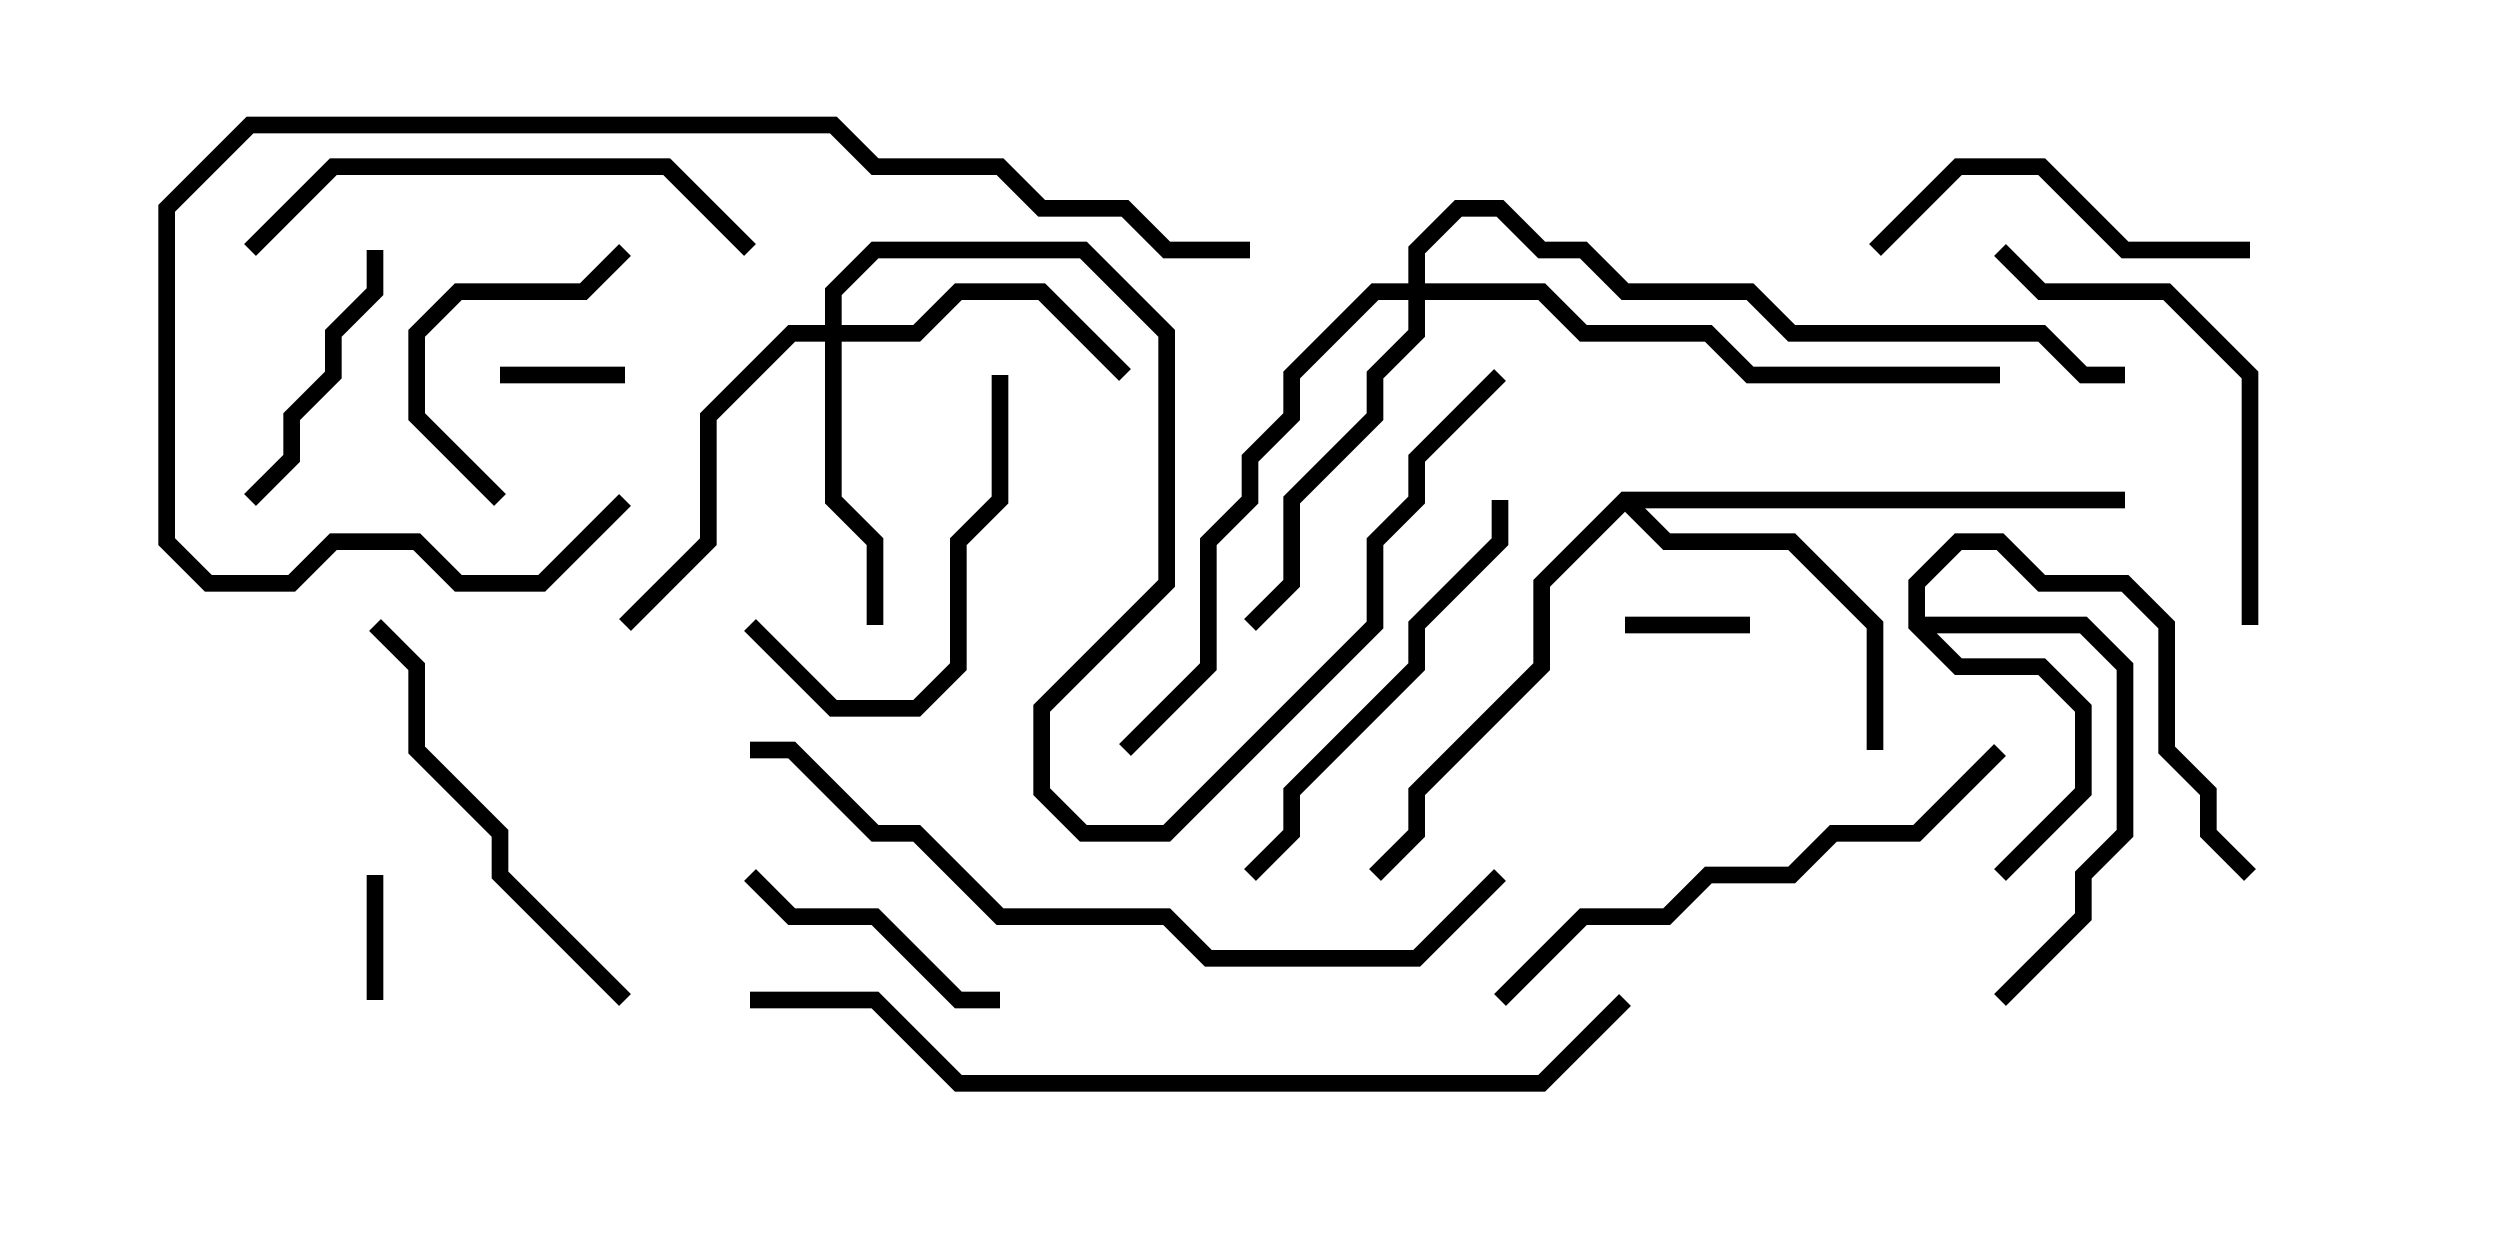 <svg version="1.1" width="30" height="15" xmlns="http://www.w3.org/2000/svg"><path d="M22.9,7.541L22.9,6.959L23.459,6.4L24.041,6.4L24.541,6.9L25.541,6.9L26.1,7.459L26.1,8.959L26.6,9.459L26.6,9.959L27.071,10.429L26.929,10.571L26.4,10.041L26.4,9.541L25.9,9.041L25.9,7.541L25.459,7.1L24.459,7.1L23.959,6.6L23.541,6.6L23.1,7.041L23.1,7.4L25.041,7.4L25.6,7.959L25.6,10.041L25.1,10.541L25.1,11.041L24.071,12.071L23.929,11.929L24.9,10.959L24.9,10.459L25.4,9.959L25.4,8.041L24.959,7.6L23.241,7.6L23.541,7.9L24.541,7.9L25.1,8.459L25.1,9.541L24.071,10.571L23.929,10.429L24.9,9.459L24.9,8.541L24.459,8.1L23.459,8.1z" stroke="none"/><path d="M19.459,5.9L25.5,5.9L25.5,6.1L19.741,6.1L20.041,6.4L21.541,6.4L22.6,7.459L22.6,9L22.4,9L22.4,7.541L21.459,6.6L19.959,6.6L19.5,6.141L18.6,7.041L18.6,8.041L17.1,9.541L17.1,10.041L16.571,10.571L16.429,10.429L16.9,9.959L16.9,9.459L18.4,7.959L18.4,6.959z" stroke="none"/><path d="M9.9,3.9L9.9,3.459L10.459,2.9L13.041,2.9L14.1,3.959L14.1,7.041L12.6,8.541L12.6,9.459L13.041,9.9L13.959,9.9L16.4,7.459L16.4,6.459L16.9,5.959L16.9,5.459L17.929,4.429L18.071,4.571L17.1,5.541L17.1,6.041L16.6,6.541L16.6,7.541L14.041,10.1L12.959,10.1L12.4,9.541L12.4,8.459L13.9,6.959L13.9,4.041L12.959,3.1L10.541,3.1L10.1,3.541L10.1,3.9L10.959,3.9L11.459,3.4L12.541,3.4L13.571,4.429L13.429,4.571L12.459,3.6L11.541,3.6L11.041,4.1L10.1,4.1L10.1,5.959L10.6,6.459L10.6,7.5L10.4,7.5L10.4,6.541L9.9,6.041L9.9,4.1L9.541,4.1L8.6,5.041L8.6,6.541L7.571,7.571L7.429,7.429L8.4,6.459L8.4,4.959L9.459,3.9z" stroke="none"/><path d="M16.9,3.4L16.9,2.959L17.459,2.4L18.041,2.4L18.541,2.9L19.041,2.9L19.541,3.4L21.041,3.4L21.541,3.9L24.541,3.9L25.041,4.4L25.5,4.4L25.5,4.6L24.959,4.6L24.459,4.1L21.459,4.1L20.959,3.6L19.459,3.6L18.959,3.1L18.459,3.1L17.959,2.6L17.541,2.6L17.1,3.041L17.1,3.4L18.541,3.4L19.041,3.9L20.541,3.9L21.041,4.4L24,4.4L24,4.6L20.959,4.6L20.459,4.1L18.959,4.1L18.459,3.6L17.1,3.6L17.1,4.041L16.6,4.541L16.6,5.041L15.6,6.041L15.6,7.041L15.071,7.571L14.929,7.429L15.4,6.959L15.4,5.959L16.4,4.959L16.4,4.459L16.9,3.959L16.9,3.6L16.541,3.6L15.6,4.541L15.6,5.041L15.1,5.541L15.1,6.041L14.6,6.541L14.6,8.041L13.571,9.071L13.429,8.929L14.4,7.959L14.4,6.459L14.9,5.959L14.9,5.459L15.4,4.959L15.4,4.459L16.459,3.4z" stroke="none"/><path d="M21,7.4L21,7.6L19.5,7.6L19.5,7.4z" stroke="none"/><path d="M4.4,10.5L4.6,10.5L4.6,12L4.4,12z" stroke="none"/><path d="M6,4.6L6,4.4L7.5,4.4L7.5,4.6z" stroke="none"/><path d="M4.4,3L4.6,3L4.6,3.541L4.1,4.041L4.1,4.541L3.6,5.041L3.6,5.541L3.071,6.071L2.929,5.929L3.4,5.459L3.4,4.959L3.9,4.459L3.9,3.959L4.4,3.459z" stroke="none"/><path d="M7.429,2.929L7.571,3.071L7.041,3.6L5.541,3.6L5.1,4.041L5.1,4.959L6.071,5.929L5.929,6.071L4.9,5.041L4.9,3.959L5.459,3.4L6.959,3.4z" stroke="none"/><path d="M8.929,10.571L9.071,10.429L9.541,10.9L10.541,10.9L11.541,11.9L12,11.9L12,12.1L11.459,12.1L10.459,11.1L9.459,11.1z" stroke="none"/><path d="M8.929,7.571L9.071,7.429L10.041,8.4L10.959,8.4L11.4,7.959L11.4,6.459L11.9,5.959L11.9,4.5L12.1,4.5L12.1,6.041L11.6,6.541L11.6,8.041L11.041,8.6L9.959,8.6z" stroke="none"/><path d="M27,2.9L27,3.1L25.459,3.1L24.459,2.1L23.541,2.1L22.571,3.071L22.429,2.929L23.459,1.9L24.541,1.9L25.541,2.9z" stroke="none"/><path d="M7.571,11.929L7.429,12.071L5.9,10.541L5.9,10.041L4.9,9.041L4.9,8.041L4.429,7.571L4.571,7.429L5.1,7.959L5.1,8.959L6.1,9.959L6.1,10.459z" stroke="none"/><path d="M15.071,10.571L14.929,10.429L15.4,9.959L15.4,9.459L16.9,7.959L16.9,7.459L17.9,6.459L17.9,6L18.1,6L18.1,6.541L17.1,7.541L17.1,8.041L15.6,9.541L15.6,10.041z" stroke="none"/><path d="M23.929,3.071L24.071,2.929L24.541,3.4L26.041,3.4L27.1,4.459L27.1,7.5L26.9,7.5L26.9,4.541L25.959,3.6L24.459,3.6z" stroke="none"/><path d="M9.071,2.929L8.929,3.071L7.959,2.1L4.041,2.1L3.071,3.071L2.929,2.929L3.959,1.9L8.041,1.9z" stroke="none"/><path d="M18.071,12.071L17.929,11.929L18.959,10.9L19.959,10.9L20.459,10.4L21.459,10.4L21.959,9.9L22.959,9.9L23.929,8.929L24.071,9.071L23.041,10.1L22.041,10.1L21.541,10.6L20.541,10.6L20.041,11.1L19.041,11.1z" stroke="none"/><path d="M15,2.9L15,3.1L13.959,3.1L13.459,2.6L12.459,2.6L11.959,2.1L10.459,2.1L9.959,1.6L3.041,1.6L2.1,2.541L2.1,6.459L2.541,6.9L3.459,6.9L3.959,6.4L5.041,6.4L5.541,6.9L6.459,6.9L7.429,5.929L7.571,6.071L6.541,7.1L5.459,7.1L4.959,6.6L4.041,6.6L3.541,7.1L2.459,7.1L1.9,6.541L1.9,2.459L2.959,1.4L10.041,1.4L10.541,1.9L12.041,1.9L12.541,2.4L13.541,2.4L14.041,2.9z" stroke="none"/><path d="M17.929,10.429L18.071,10.571L17.041,11.6L14.459,11.6L13.959,11.1L11.959,11.1L10.959,10.1L10.459,10.1L9.459,9.1L9,9.1L9,8.9L9.541,8.9L10.541,9.9L11.041,9.9L12.041,10.9L14.041,10.9L14.541,11.4L16.959,11.4z" stroke="none"/><path d="M9,12.1L9,11.9L10.541,11.9L11.541,12.9L18.459,12.9L19.429,11.929L19.571,12.071L18.541,13.1L11.459,13.1L10.459,12.1z" stroke="none"/></svg>